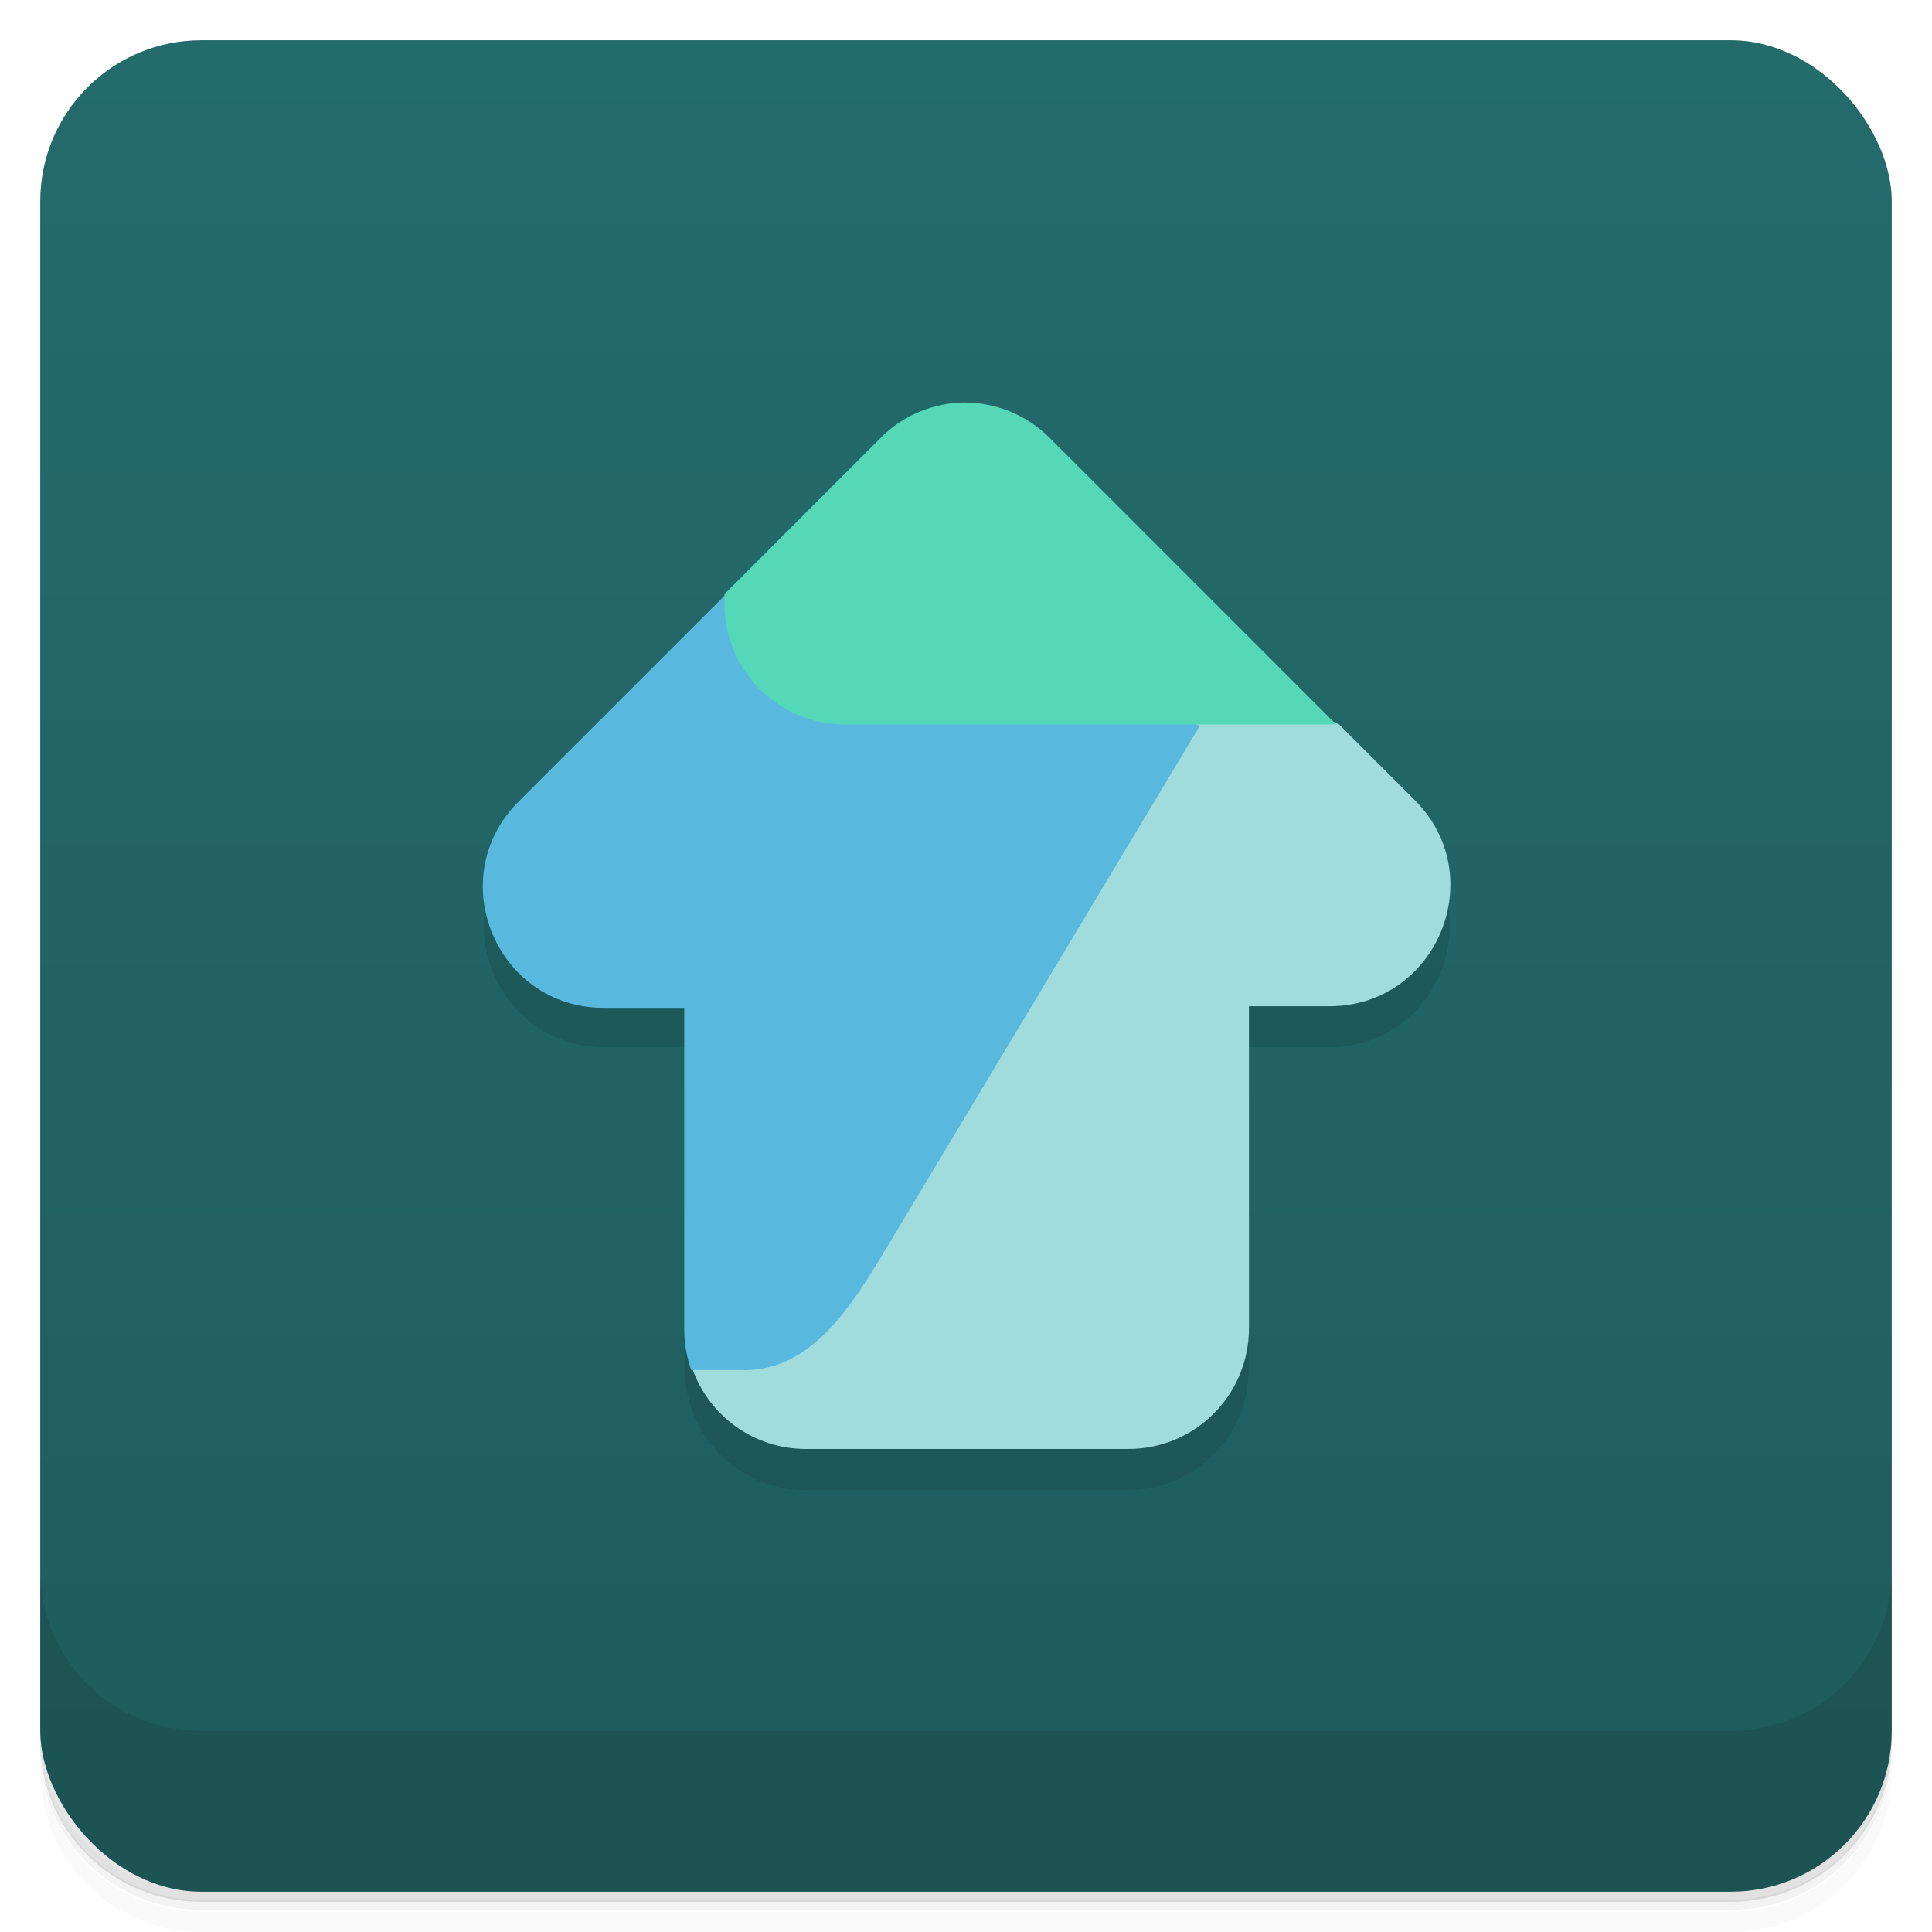 <svg version="1.1" viewBox="0 0 48 48" xmlns="http://www.w3.org/2000/svg">
 <defs>
  <linearGradient id="bg" x2="0" y1="1" y2="47" gradientUnits="userSpaceOnUse">
   <stop style="stop-color:#246b6b" offset="0"/>
   <stop style="stop-color:#1f5c5c" offset="1"/>
  </linearGradient>
 </defs>
 <path d="m1 43v0.25c0 2.22 1.78 4 4 4h38c2.22 0 4-1.78 4-4v-0.25c0 2.22-1.78 4-4 4h-38c-2.22 0-4-1.78-4-4zm0 0.5v0.5c0 2.22 1.78 4 4 4h38c2.22 0 4-1.78 4-4v-0.5c0 2.22-1.78 4-4 4h-38c-2.22 0-4-1.78-4-4z" style="opacity:.02"/>
 <path d="m1 43.2v0.25c0 2.22 1.78 4 4 4h38c2.22 0 4-1.78 4-4v-0.25c0 2.22-1.78 4-4 4h-38c-2.22 0-4-1.78-4-4z" style="opacity:.05"/>
 <path d="m1 43v0.25c0 2.22 1.78 4 4 4h38c2.22 0 4-1.78 4-4v-0.25c0 2.22-1.78 4-4 4h-38c-2.22 0-4-1.78-4-4z" style="opacity:.1"/>
 <rect x="1" y="1" width="46" height="46" rx="4" style="fill:url(#bg)"/>
 <path d="m1 39v4c0 2.22 1.78 4 4 4h38c2.22 0 4-1.78 4-4v-4c0 2.22-1.78 4-4 4h-38c-2.22 0-4-1.78-4-4z" style="opacity:.1"/>
 <path d="m12.9 20.9c-1.89 1.89-0.551 5.12 2.12 5.12h2v8c0 1.66 1.34 3 3 3h8c1.66 0 3-1.34 3-3v-8h2c2.67-1e-3 4.01-3.23 2.12-5.12 0.401 0.172-22.2 0-22.2 0z" style="opacity:.1"/>
 <path d="m29 16c-3.84 4.42-11.8 18-11.8 18 0.411 1.17 1.52 2 2.83 2h8c1.66 0 3-1.34 3-3v-8h2c2.67-1e-3 4.01-3.23 2.12-5.12l-1.88-1.88z" style="fill:#a1dcdd"/>
 <path d="m18 14.8-5.12 5.12c-1.89 1.89-0.551 5.12 2.12 5.12h2v8c0 0.352 0.064 0.687 0.174 1h1.33c1.66 0 2.64-1.57 3.5-3l7.8-13c0.409-0.003-11.8-3.24-11.8-3.24z" style="fill:#59b8de"/>
 <path d="m24 10c-0.768 0-1.54 0.293-2.12 0.879l-3.88 3.88v0.242c0 1.66 1.34 3 3 3h12.2l-7.12-7.12c-0.586-0.586-1.35-0.879-2.12-0.879z" style="fill:#55d8b7"/>
</svg>
